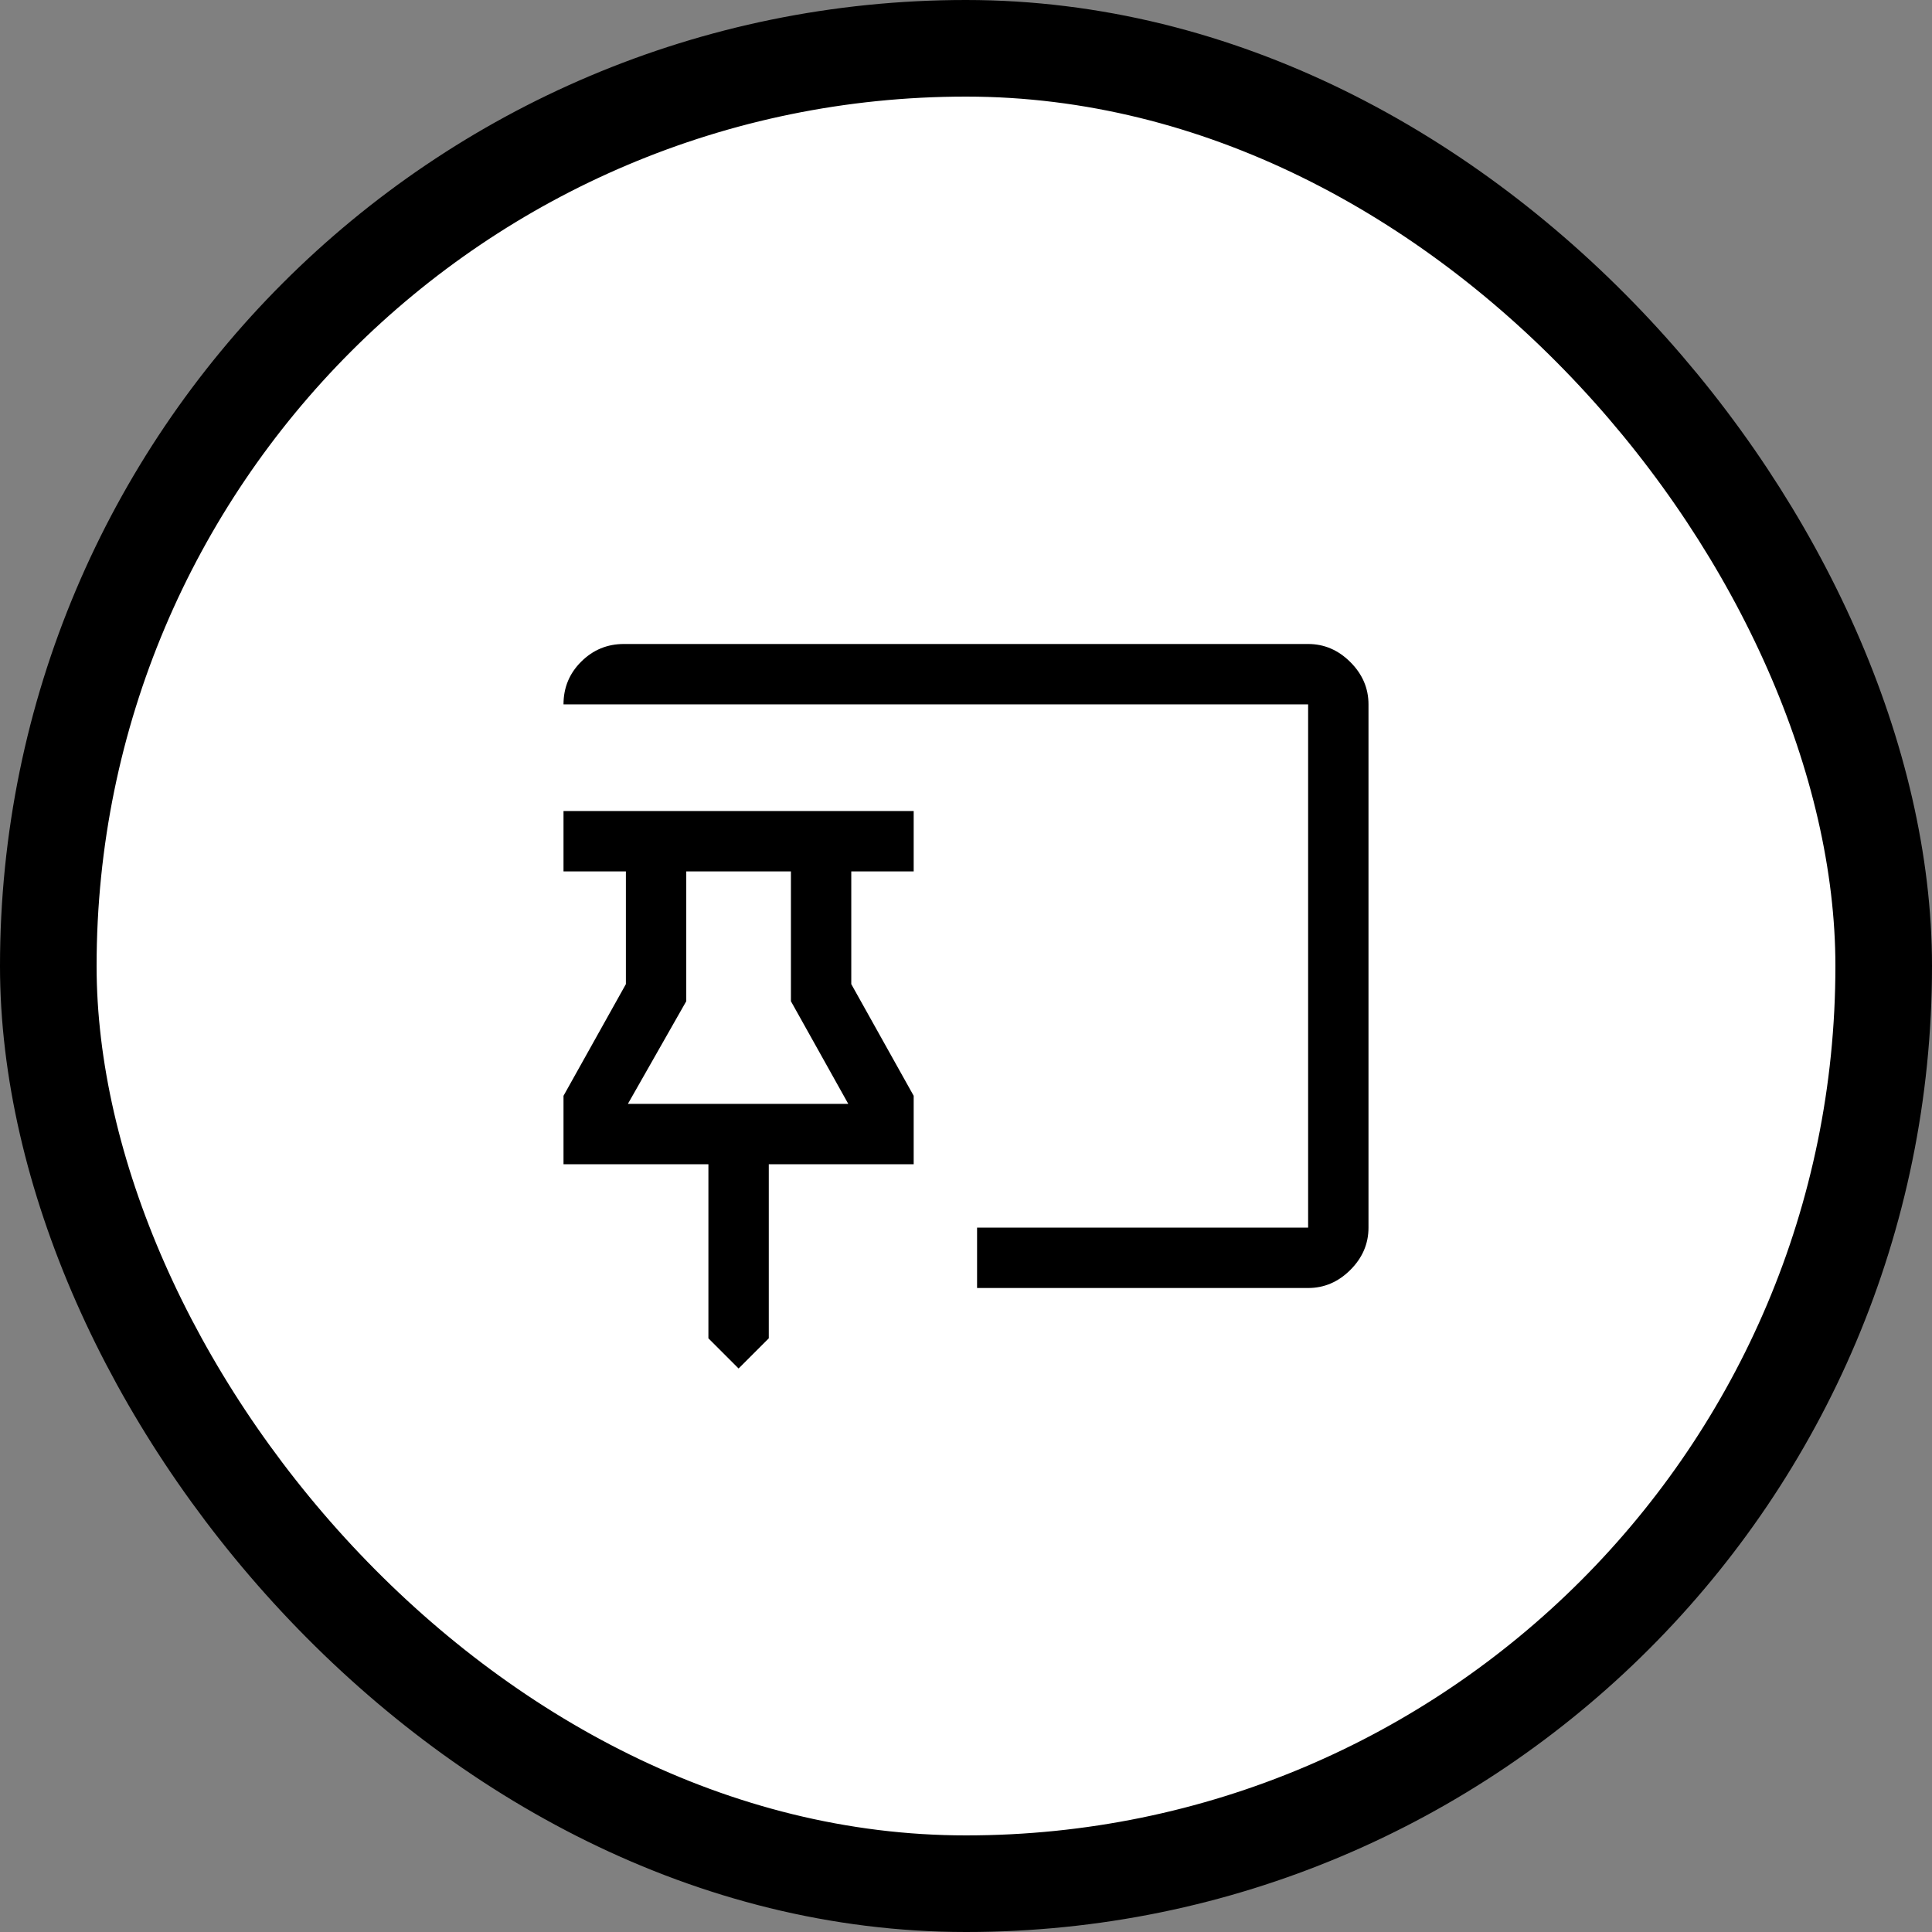 <svg width="100" height="100" viewBox="0 0 100 100" fill="none" xmlns="http://www.w3.org/2000/svg">
<rect x="0" y="0" width="100" height="100" fill="#808080" stroke="none"/>
<rect x="2.5" y="2.5" width="95" height="95" rx="47.5" fill="white"/>
<rect x="2.5" y="2.5" width="95" height="95" rx="47.5" stroke="black" stroke-width="5"/>
<path d="M38.229 70.833L36.667 69.271V60.26H29.167V56.719L32.396 50.938V45.104H29.167V41.979H47.292V45.104H44.062V50.938L47.292 56.719V60.26H39.792V69.271L38.229 70.833ZM50.573 66.667V63.542H67.708V36.458H29.167C29.167 35.59 29.473 34.852 30.085 34.245C30.697 33.637 31.432 33.333 32.292 33.333H67.708C68.542 33.333 69.271 33.646 69.896 34.271C70.521 34.896 70.833 35.625 70.833 36.458V63.542C70.833 64.375 70.521 65.104 69.896 65.729C69.271 66.354 68.542 66.667 67.708 66.667H50.573ZM32.5 57.135H43.906L40.938 51.823V45.104H35.521V51.823L32.5 57.135Z" fill="black"/>
</svg>
